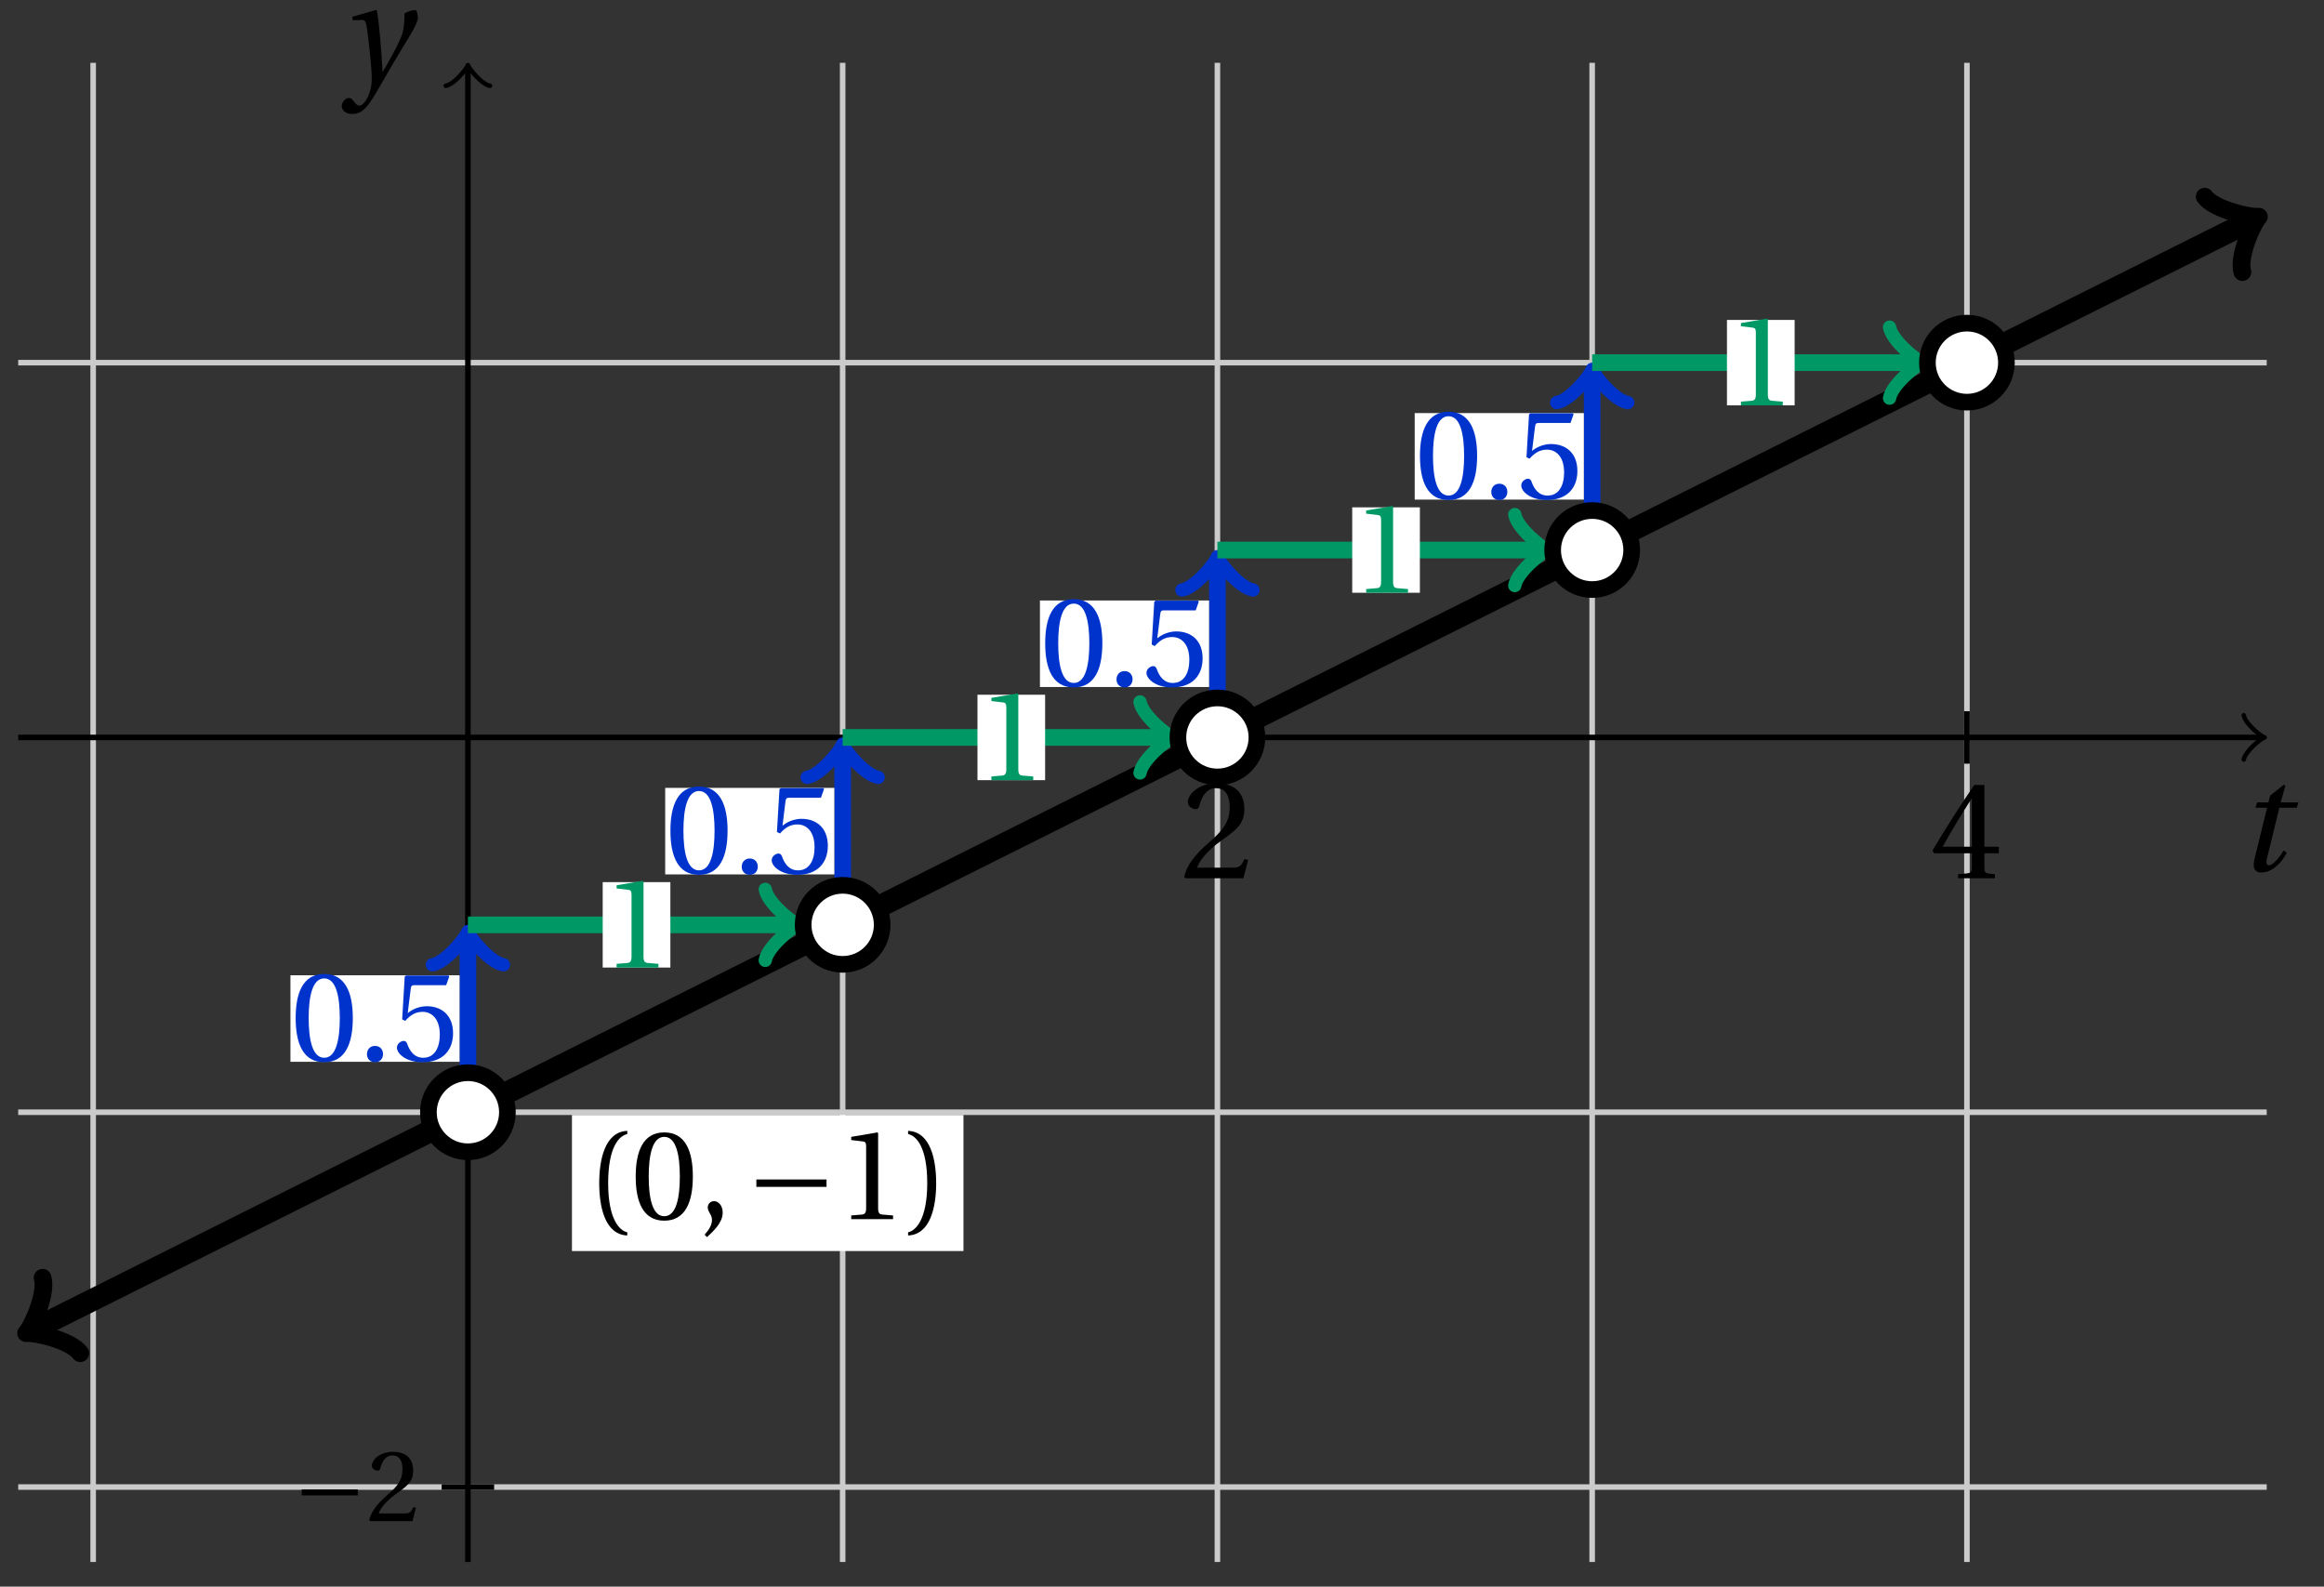 <svg xmlns="http://www.w3.org/2000/svg" xmlns:xlink="http://www.w3.org/1999/xlink" version="1.1" width="167" height="114" viewBox="0 0 167 114">
<rect x="0" y="0" width="167" height="114" fill="#333333" stroke="none"/>
<defs>
<path id="font_1_7" d="M.485 .132 .457 .137C.436 .083 .416 .076 .376 .076H.12C.136 .128 .195 .199 .288 .266 .384 .336 .458 .381 .458 .493 .458 .632 .366 .68 .261 .68 .124 .68 .053 .597 .053 .545 .053 .511 .091 .495 .108 .495 .126 .495 .133 .505 .137 .522 .153 .59 .192 .645 .254 .645 .331 .645 .353 .58 .353 .507 .353 .4 .299 .34 .212 .263 .089 .156 .046 .088 .027 .01L.037 0H.451L.485 .132Z"/>
<path id="font_1_8" d="M.3 .179V.077C.3 .043 .289 .037 .265 .035L.201 .029V0H.465V.029L.42 .034C.397 .037 .39 .043 .39 .077V.179H.493V.226H.39V.668H.317C.223 .53 .111 .356 .019 .2L.028 .179H.3M.091 .226C.151 .335 .221 .45 .298 .571H.3V.226H.091Z"/>
<path id="font_2_1" d="M.428 .452 .439 .49H.312L.346 .609 .334 .616 .237 .539 .224 .49H.143L.132 .452H.215L.125 .086C.11 .029 .122-.012 .172-.012 .252-.012 .316 .054 .356 .129L.334 .146C.311 .107 .26 .04 .229 .04 .208 .04 .208 .063 .214 .088L.303 .452H.428Z"/>
<path id="font_3_1" d="M.635 .253V.311H.085V.253H.635Z"/>
<path id="font_2_2" d="M.071 .454 .074 .429 .142 .431C.164 .432 .169 .415 .177 .363 .188 .285 .21 .093 .21 .013 .21-.017 .208-.058 .186-.111 .168-.153 .142-.182 .122-.182 .107-.182 .096-.171 .081-.151 .069-.135 .061-.127 .046-.127 .02-.128-.005-.158-.005-.187-.005-.214 .024-.242 .068-.242 .153-.242 .19-.179 .278-.027 .298 .007 .358 .113 .42 .215 .477 .309 .54 .406 .54 .446 .54 .481 .529 .502 .522 .502 .503 .502 .469 .494 .444 .477 .445 .442 .443 .381 .431 .339 .415 .283 .356 .175 .29 .061H.287C.28 .214 .261 .425 .247 .498L.239 .502 .071 .454Z"/>
<path id="font_1_1" d="M.175 .282C.175 .568 .262 .654 .325 .667V.692C.15 .685 .105 .468 .105 .282 .105 .096 .15-.121 .325-.128V-.103C.267-.091 .175-.006 .175 .282Z"/>
<path id="font_1_5" d="M.265 .645C.36 .645 .387 .497 .387 .334 .387 .171 .36 .023 .265 .023 .17 .023 .143 .171 .143 .334 .143 .497 .17 .645 .265 .645M.265 .68C.1 .68 .041 .534 .041 .334 .041 .134 .1-.012 .265-.012 .43-.012 .489 .134 .489 .334 .489 .534 .43 .68 .265 .68Z"/>
<path id="font_1_3" d="M.07-.141C.12-.094 .193-.028 .193 .051 .193 .106 .16 .142 .125 .141 .094 .141 .076 .117 .076 .091 .076 .055 .109 .037 .109-.006 .109-.047 .083-.087 .051-.122L.07-.141Z"/>
<path id="font_1_6" d="M.437 0V.029L.353 .036C.332 .038 .32 .046 .32 .085V.674L.315 .68 .109 .645V.62L.202 .609C.219 .607 .226 .599 .226 .57V.085C.226 .066 .223 .054 .217 .047 .212 .04 .204 .037 .193 .036L.109 .029V0H.437Z"/>
<path id="font_1_2" d="M.175 .282C.175-.006 .083-.091 .025-.103V-.128C.2-.121 .245 .096 .245 .282 .245 .468 .2 .685 .025 .692V.667C.088 .654 .175 .568 .175 .282Z"/>
<path id="font_1_4" d="M.133-.012C.172-.012 .195 .015 .196 .051 .196 .088 .172 .116 .133 .116 .095 .116 .07 .088 .07 .051 .07 .015 .095-.012 .133-.012Z"/>
<path id="font_1_9" d="M.426 .592 .45 .66 .445 .668H.111L.101 .659 .081 .324 .105 .312C.147 .36 .188 .383 .242 .383 .306 .383 .376 .336 .376 .204 .376 .101 .334 .023 .247 .023 .177 .023 .141 .074 .121 .131 .116 .146 .107 .155 .093 .155 .073 .155 .04 .135 .04 .102 .04 .056 .11-.012 .24-.012 .405-.012 .48 .088 .48 .215 .48 .355 .392 .427 .273 .427 .218 .427 .159 .403 .127 .374L.125 .376 .148 .563C.151 .588 .158 .592 .177 .592H.426Z"/>
</defs>
<path transform="matrix(1,0,0,-1,33.623,52.986)" stroke-width=".399" stroke-linecap="butt" stroke-miterlimit="10" stroke-linejoin="miter" fill="none" stroke="#cbcbcb" d="M-26.929-59.245V48.473"/>
<path transform="matrix(1,0,0,-1,33.623,52.986)" stroke-width=".399" stroke-linecap="butt" stroke-miterlimit="10" stroke-linejoin="miter" fill="none" stroke="#cbcbcb" d="M26.929-59.245V48.473"/>
<path transform="matrix(1,0,0,-1,33.623,52.986)" stroke-width=".399" stroke-linecap="butt" stroke-miterlimit="10" stroke-linejoin="miter" fill="none" stroke="#cbcbcb" d="M53.859-59.245V48.473"/>
<path transform="matrix(1,0,0,-1,33.623,52.986)" stroke-width=".399" stroke-linecap="butt" stroke-miterlimit="10" stroke-linejoin="miter" fill="none" stroke="#cbcbcb" d="M80.788-59.245V48.473"/>
<path transform="matrix(1,0,0,-1,33.623,52.986)" stroke-width=".399" stroke-linecap="butt" stroke-miterlimit="10" stroke-linejoin="miter" fill="none" stroke="#cbcbcb" d="M107.718-59.245V48.473"/>
<path transform="matrix(1,0,0,-1,33.623,52.986)" stroke-width=".399" stroke-linecap="butt" stroke-miterlimit="10" stroke-linejoin="miter" fill="none" stroke="#000000" d="M53.859-1.885V1.885"/>
<use data-text="2" xlink:href="#font_1_7" transform="matrix(10.037,0,0,-10.036,84.822,63.105)"/>
<path transform="matrix(1,0,0,-1,33.623,52.986)" stroke-width=".399" stroke-linecap="butt" stroke-miterlimit="10" stroke-linejoin="miter" fill="none" stroke="#000000" d="M107.718-1.885V1.885"/>
<use data-text="4" xlink:href="#font_1_8" transform="matrix(10.037,0,0,-10.036,138.684,63.105)"/>
<path transform="matrix(1,0,0,-1,33.623,52.986)" stroke-width=".399" stroke-linecap="butt" stroke-miterlimit="10" stroke-linejoin="miter" fill="none" stroke="#000000" d="M-32.315 0H128.803"/>
<path transform="matrix(1,0,0,-1,162.432,52.986)" stroke-width=".319" stroke-linecap="round" stroke-linejoin="round" fill="none" stroke="#000000" d="M-1.196 1.594C-1.096 .996 0 .1 .299 0 0-.1-1.096-.996-1.196-1.594"/>
<use data-text="t" xlink:href="#font_2_1" transform="matrix(10.037,0,0,-10.036,160.753,62.57)"/>
<path transform="matrix(1,0,0,-1,33.623,52.986)" stroke-width=".399" stroke-linecap="butt" stroke-miterlimit="10" stroke-linejoin="miter" fill="none" stroke="#cbcbcb" d="M-32.315-53.859H129.261"/>
<path transform="matrix(1,0,0,-1,33.623,52.986)" stroke-width=".399" stroke-linecap="butt" stroke-miterlimit="10" stroke-linejoin="miter" fill="none" stroke="#cbcbcb" d="M-32.315-26.929H129.261"/>
<path transform="matrix(1,0,0,-1,33.623,52.986)" stroke-width=".399" stroke-linecap="butt" stroke-miterlimit="10" stroke-linejoin="miter" fill="none" stroke="#cbcbcb" d="M-32.315 26.929H129.261"/>
<path transform="matrix(1,0,0,-1,33.623,52.986)" stroke-width=".399" stroke-linecap="butt" stroke-miterlimit="10" stroke-linejoin="miter" fill="none" stroke="#000000" d="M-1.885-53.859H1.885"/>
<use data-text="&#x2212;" xlink:href="#font_3_1" transform="matrix(7.333,0,0,-7.332,21.057,109.3)"/>
<use data-text="2" xlink:href="#font_1_7" transform="matrix(7.333,0,0,-7.332,26.334,109.3)"/>
<path transform="matrix(1,0,0,-1,33.623,52.986)" stroke-width=".399" stroke-linecap="butt" stroke-miterlimit="10" stroke-linejoin="miter" fill="none" stroke="#000000" d="M0-59.245V48.015"/>
<path transform="matrix(0,-1,-1,-0,33.623,4.971)" stroke-width=".319" stroke-linecap="round" stroke-linejoin="round" fill="none" stroke="#000000" d="M-1.196 1.594C-1.096 .996 0 .1 .299 0 0-.1-1.096-.996-1.196-1.594"/>
<use data-text="y" xlink:href="#font_2_2" transform="matrix(10.037,0,0,-10.036,24.605,5.762)"/>
<path transform="matrix(1,0,0,-1,33.623,52.986)" stroke-width="1.594" stroke-linecap="butt" stroke-miterlimit="10" stroke-linejoin="miter" fill="none" stroke="#000000" d="M-31.237-42.548-25.583-39.721-18.85-36.354-12.118-32.988-5.386-29.622 1.347-26.256 8.079-22.89 14.811-19.524 21.544-16.158 28.276-12.792 35.008-9.425 41.741-6.059 48.473-2.693 55.205 .673 61.938 4.039 68.67 7.405 75.402 10.772 82.135 14.138 88.867 17.504 95.599 20.87 102.332 24.236 109.064 27.602 115.796 30.969 122.529 34.335 128.183 37.162"/>
<path transform="matrix(-.894,.447,.447,.894,2.384,95.534)" stroke-width="1.275" stroke-linecap="round" stroke-linejoin="round" fill="none" stroke="#000000" d="M-2.271 3.029C-2.082 1.893 0 .189 .568 0 0-.189-2.082-1.893-2.271-3.029"/>
<path transform="matrix(.894,-.447,-.447,-.894,161.812,15.824)" stroke-width="1.275" stroke-linecap="round" stroke-linejoin="round" fill="none" stroke="#000000" d="M-2.271 3.029C-2.082 1.893 0 .189 .568 0 0-.189-2.082-1.893-2.271-3.029"/>
<path transform="matrix(1,0,0,-1,33.623,52.986)" stroke-width=".399" stroke-linecap="butt" stroke-miterlimit="10" stroke-linejoin="miter" fill="none" stroke="#000000" d="M21.544-26.929"/>
<path transform="matrix(1,0,0,-1,33.623,52.986)" d="M7.477-36.902H35.61V-27.129H7.477Z" fill="#ffffff"/>
<use data-text="(" xlink:href="#font_1_1" transform="matrix(9.166,0,0,-9.166,42.097,87.597)"/>
<use data-text="0" xlink:href="#font_1_5" transform="matrix(9.166,0,0,-9.166,45.305,87.597)"/>
<use data-text="," xlink:href="#font_1_3" transform="matrix(9.166,0,0,-9.166,50.163,87.597)"/>
<use data-text="&#x2212;" xlink:href="#font_3_1" transform="matrix(9.166,0,0,-9.166,53.573,87.597)"/>
<use data-text="1" xlink:href="#font_1_6" transform="matrix(9.166,0,0,-9.166,60.168,87.597)"/>
<use data-text=")" xlink:href="#font_1_2" transform="matrix(9.166,0,0,-9.166,65.026,87.597)"/>
<path transform="matrix(1,0,0,-1,33.623,52.986)" stroke-width="1.196" stroke-linecap="butt" stroke-miterlimit="10" stroke-linejoin="miter" fill="none" stroke="#0033cc" d="M0-26.929V-14.421"/>
<path transform="matrix(0,-1,-1,-0,33.623,67.407)" stroke-width=".956" stroke-linecap="round" stroke-linejoin="round" fill="none" stroke="#0033cc" d="M-1.913 2.55C-1.753 1.594 0 .159 .478 0 0-.159-1.753-1.594-1.913-2.55"/>
<path transform="matrix(1,0,0,-1,33.623,52.986)" d="M-12.752-23.305H-.598V-17.089H-12.752Z" fill="#ffffff"/>
<use data-text="0" xlink:href="#font_1_5" transform="matrix(9.166,0,0,-9.166,20.87,76.212)" fill="#0033cc"/>
<use data-text="." xlink:href="#font_1_4" transform="matrix(9.166,0,0,-9.166,25.728,76.212)" fill="#0033cc"/>
<use data-text="5" xlink:href="#font_1_9" transform="matrix(9.166,0,0,-9.166,28.157,76.212)" fill="#0033cc"/>
<path transform="matrix(1,0,0,-1,33.623,52.986)" stroke-width="1.196" stroke-linecap="butt" stroke-miterlimit="10" stroke-linejoin="miter" fill="none" stroke="#009966" d="M0-13.465H23.28"/>
<path transform="matrix(1,0,0,-1,56.904,66.451)" stroke-width=".956" stroke-linecap="round" stroke-linejoin="round" fill="none" stroke="#009966" d="M-1.913 2.55C-1.753 1.594 0 .159 .478 0 0-.159-1.753-1.594-1.913-2.55"/>
<path transform="matrix(1,0,0,-1,33.623,52.986)" d="M9.687-16.533H14.549V-10.396H9.687Z" fill="#ffffff"/>
<use data-text="1" xlink:href="#font_1_6" transform="matrix(9.166,0,0,-9.166,43.31,69.519)" fill="#009966"/>
<path transform="matrix(1,0,0,-1,33.623,52.986)" d="M2.839-26.929C2.839-25.361 1.568-24.09 0-24.09-1.568-24.09-2.839-25.361-2.839-26.929-2.839-28.498-1.568-29.769 0-29.769 1.568-29.769 2.839-28.498 2.839-26.929ZM0-26.929" fill="#ffffff"/>
<path transform="matrix(1,0,0,-1,33.623,52.986)" stroke-width="1.196" stroke-linecap="butt" stroke-miterlimit="10" stroke-linejoin="miter" fill="none" stroke="#000000" d="M2.839-26.929C2.839-25.361 1.568-24.09 0-24.09-1.568-24.09-2.839-25.361-2.839-26.929-2.839-28.498-1.568-29.769 0-29.769 1.568-29.769 2.839-28.498 2.839-26.929ZM0-26.929"/>
<path transform="matrix(1,0,0,-1,33.623,52.986)" stroke-width="1.196" stroke-linecap="butt" stroke-miterlimit="10" stroke-linejoin="miter" fill="none" stroke="#0033cc" d="M26.929-13.465V-.956"/>
<path transform="matrix(0,-1,-1,-0,60.553,53.942)" stroke-width=".956" stroke-linecap="round" stroke-linejoin="round" fill="none" stroke="#0033cc" d="M-1.913 2.55C-1.753 1.594 0 .159 .478 0 0-.159-1.753-1.594-1.913-2.55"/>
<path transform="matrix(1,0,0,-1,33.623,52.986)" d="M14.177-9.841H26.332V-3.624H14.177Z" fill="#ffffff"/>
<use data-text="0" xlink:href="#font_1_5" transform="matrix(9.166,0,0,-9.166,47.8,62.747)" fill="#0033cc"/>
<use data-text="." xlink:href="#font_1_4" transform="matrix(9.166,0,0,-9.166,52.658,62.747)" fill="#0033cc"/>
<use data-text="5" xlink:href="#font_1_9" transform="matrix(9.166,0,0,-9.166,55.087,62.747)" fill="#0033cc"/>
<path transform="matrix(1,0,0,-1,33.623,52.986)" stroke-width="1.196" stroke-linecap="butt" stroke-miterlimit="10" stroke-linejoin="miter" fill="none" stroke="#009966" d="M26.929 0H50.209"/>
<path transform="matrix(1,0,0,-1,83.834,52.986)" stroke-width=".956" stroke-linecap="round" stroke-linejoin="round" fill="none" stroke="#009966" d="M-1.913 2.55C-1.753 1.594 0 .159 .478 0 0-.159-1.753-1.594-1.913-2.55"/>
<path transform="matrix(1,0,0,-1,33.623,52.986)" d="M36.617-3.069H41.478V3.069H36.617Z" fill="#ffffff"/>
<use data-text="1" xlink:href="#font_1_6" transform="matrix(9.166,0,0,-9.166,70.241,56.055)" fill="#009966"/>
<path transform="matrix(1,0,0,-1,33.623,52.986)" d="M29.769-13.465C29.769-11.897 28.498-10.625 26.929-10.625 25.361-10.625 24.09-11.897 24.09-13.465 24.09-15.033 25.361-16.304 26.929-16.304 28.498-16.304 29.769-15.033 29.769-13.465ZM26.929-13.465" fill="#ffffff"/>
<path transform="matrix(1,0,0,-1,33.623,52.986)" stroke-width="1.196" stroke-linecap="butt" stroke-miterlimit="10" stroke-linejoin="miter" fill="none" stroke="#000000" d="M29.769-13.465C29.769-11.897 28.498-10.625 26.929-10.625 25.361-10.625 24.09-11.897 24.09-13.465 24.09-15.033 25.361-16.304 26.929-16.304 28.498-16.304 29.769-15.033 29.769-13.465ZM26.929-13.465"/>
<path transform="matrix(1,0,0,-1,33.623,52.986)" stroke-width="1.196" stroke-linecap="butt" stroke-miterlimit="10" stroke-linejoin="miter" fill="none" stroke="#0033cc" d="M53.859 0V12.508"/>
<path transform="matrix(0,-1,-1,-0,87.484,40.478)" stroke-width=".956" stroke-linecap="round" stroke-linejoin="round" fill="none" stroke="#0033cc" d="M-1.913 2.55C-1.753 1.594 0 .159 .478 0 0-.159-1.753-1.594-1.913-2.55"/>
<path transform="matrix(1,0,0,-1,33.623,52.986)" d="M41.106 3.624H53.261V9.841H41.106Z" fill="#ffffff"/>
<use data-text="0" xlink:href="#font_1_5" transform="matrix(9.166,0,0,-9.166,74.731,49.282)" fill="#0033cc"/>
<use data-text="." xlink:href="#font_1_4" transform="matrix(9.166,0,0,-9.166,79.589,49.282)" fill="#0033cc"/>
<use data-text="5" xlink:href="#font_1_9" transform="matrix(9.166,0,0,-9.166,82.018,49.282)" fill="#0033cc"/>
<path transform="matrix(1,0,0,-1,33.623,52.986)" stroke-width="1.196" stroke-linecap="butt" stroke-miterlimit="10" stroke-linejoin="miter" fill="none" stroke="#009966" d="M53.859 13.465H77.139"/>
<path transform="matrix(1,0,0,-1,110.765,39.521)" stroke-width=".956" stroke-linecap="round" stroke-linejoin="round" fill="none" stroke="#009966" d="M-1.913 2.55C-1.753 1.594 0 .159 .478 0 0-.159-1.753-1.594-1.913-2.55"/>
<path transform="matrix(1,0,0,-1,33.623,52.986)" d="M63.546 10.396H68.408V16.533H63.546Z" fill="#ffffff"/>
<use data-text="1" xlink:href="#font_1_6" transform="matrix(9.166,0,0,-9.166,97.172,42.59)" fill="#009966"/>
<path transform="matrix(1,0,0,-1,33.623,52.986)" d="M56.698 0C56.698 1.568 55.427 2.839 53.859 2.839 52.291 2.839 51.019 1.568 51.019 0 51.019-1.568 52.291-2.839 53.859-2.839 55.427-2.839 56.698-1.568 56.698 0ZM53.859 0" fill="#ffffff"/>
<path transform="matrix(1,0,0,-1,33.623,52.986)" stroke-width="1.196" stroke-linecap="butt" stroke-miterlimit="10" stroke-linejoin="miter" fill="none" stroke="#000000" d="M56.698 0C56.698 1.568 55.427 2.839 53.859 2.839 52.291 2.839 51.019 1.568 51.019 0 51.019-1.568 52.291-2.839 53.859-2.839 55.427-2.839 56.698-1.568 56.698 0ZM53.859 0"/>
<path transform="matrix(1,0,0,-1,33.623,52.986)" stroke-width="1.196" stroke-linecap="butt" stroke-miterlimit="10" stroke-linejoin="miter" fill="none" stroke="#0033cc" d="M80.788 13.465V25.973"/>
<path transform="matrix(0,-1,-1,-0,114.415,27.013)" stroke-width=".956" stroke-linecap="round" stroke-linejoin="round" fill="none" stroke="#0033cc" d="M-1.913 2.55C-1.753 1.594 0 .159 .478 0 0-.159-1.753-1.594-1.913-2.55"/>
<path transform="matrix(1,0,0,-1,33.623,52.986)" d="M68.036 17.089H80.19V23.305H68.036Z" fill="#ffffff"/>
<use data-text="0" xlink:href="#font_1_5" transform="matrix(9.166,0,0,-9.166,101.662,35.818)" fill="#0033cc"/>
<use data-text="." xlink:href="#font_1_4" transform="matrix(9.166,0,0,-9.166,106.52,35.818)" fill="#0033cc"/>
<use data-text="5" xlink:href="#font_1_9" transform="matrix(9.166,0,0,-9.166,108.949,35.818)" fill="#0033cc"/>
<path transform="matrix(1,0,0,-1,33.623,52.986)" stroke-width="1.196" stroke-linecap="butt" stroke-miterlimit="10" stroke-linejoin="miter" fill="none" stroke="#009966" d="M80.788 26.929H104.068"/>
<path transform="matrix(1,0,0,-1,137.696,26.057)" stroke-width=".956" stroke-linecap="round" stroke-linejoin="round" fill="none" stroke="#009966" d="M-1.913 2.55C-1.753 1.594 0 .159 .478 0 0-.159-1.753-1.594-1.913-2.55"/>
<path transform="matrix(1,0,0,-1,33.623,52.986)" d="M90.475 23.861H95.337V29.998H90.475Z" fill="#ffffff"/>
<use data-text="1" xlink:href="#font_1_6" transform="matrix(9.166,0,0,-9.166,124.102,29.125)" fill="#009966"/>
<path transform="matrix(1,0,0,-1,33.623,52.986)" d="M83.628 13.465C83.628 15.033 82.356 16.304 80.788 16.304 79.22 16.304 77.949 15.033 77.949 13.465 77.949 11.897 79.22 10.625 80.788 10.625 82.356 10.625 83.628 11.897 83.628 13.465ZM80.788 13.465" fill="#ffffff"/>
<path transform="matrix(1,0,0,-1,33.623,52.986)" stroke-width="1.196" stroke-linecap="butt" stroke-miterlimit="10" stroke-linejoin="miter" fill="none" stroke="#000000" d="M83.628 13.465C83.628 15.033 82.356 16.304 80.788 16.304 79.22 16.304 77.949 15.033 77.949 13.465 77.949 11.897 79.22 10.625 80.788 10.625 82.356 10.625 83.628 11.897 83.628 13.465ZM80.788 13.465"/>
<path transform="matrix(1,0,0,-1,33.623,52.986)" d="M110.557 26.929C110.557 28.498 109.286 29.769 107.718 29.769 106.149 29.769 104.878 28.498 104.878 26.929 104.878 25.361 106.149 24.09 107.718 24.09 109.286 24.09 110.557 25.361 110.557 26.929ZM107.718 26.929" fill="#ffffff"/>
<path transform="matrix(1,0,0,-1,33.623,52.986)" stroke-width="1.196" stroke-linecap="butt" stroke-miterlimit="10" stroke-linejoin="miter" fill="none" stroke="#000000" d="M110.557 26.929C110.557 28.498 109.286 29.769 107.718 29.769 106.149 29.769 104.878 28.498 104.878 26.929 104.878 25.361 106.149 24.09 107.718 24.09 109.286 24.09 110.557 25.361 110.557 26.929ZM107.718 26.929"/>
</svg>
